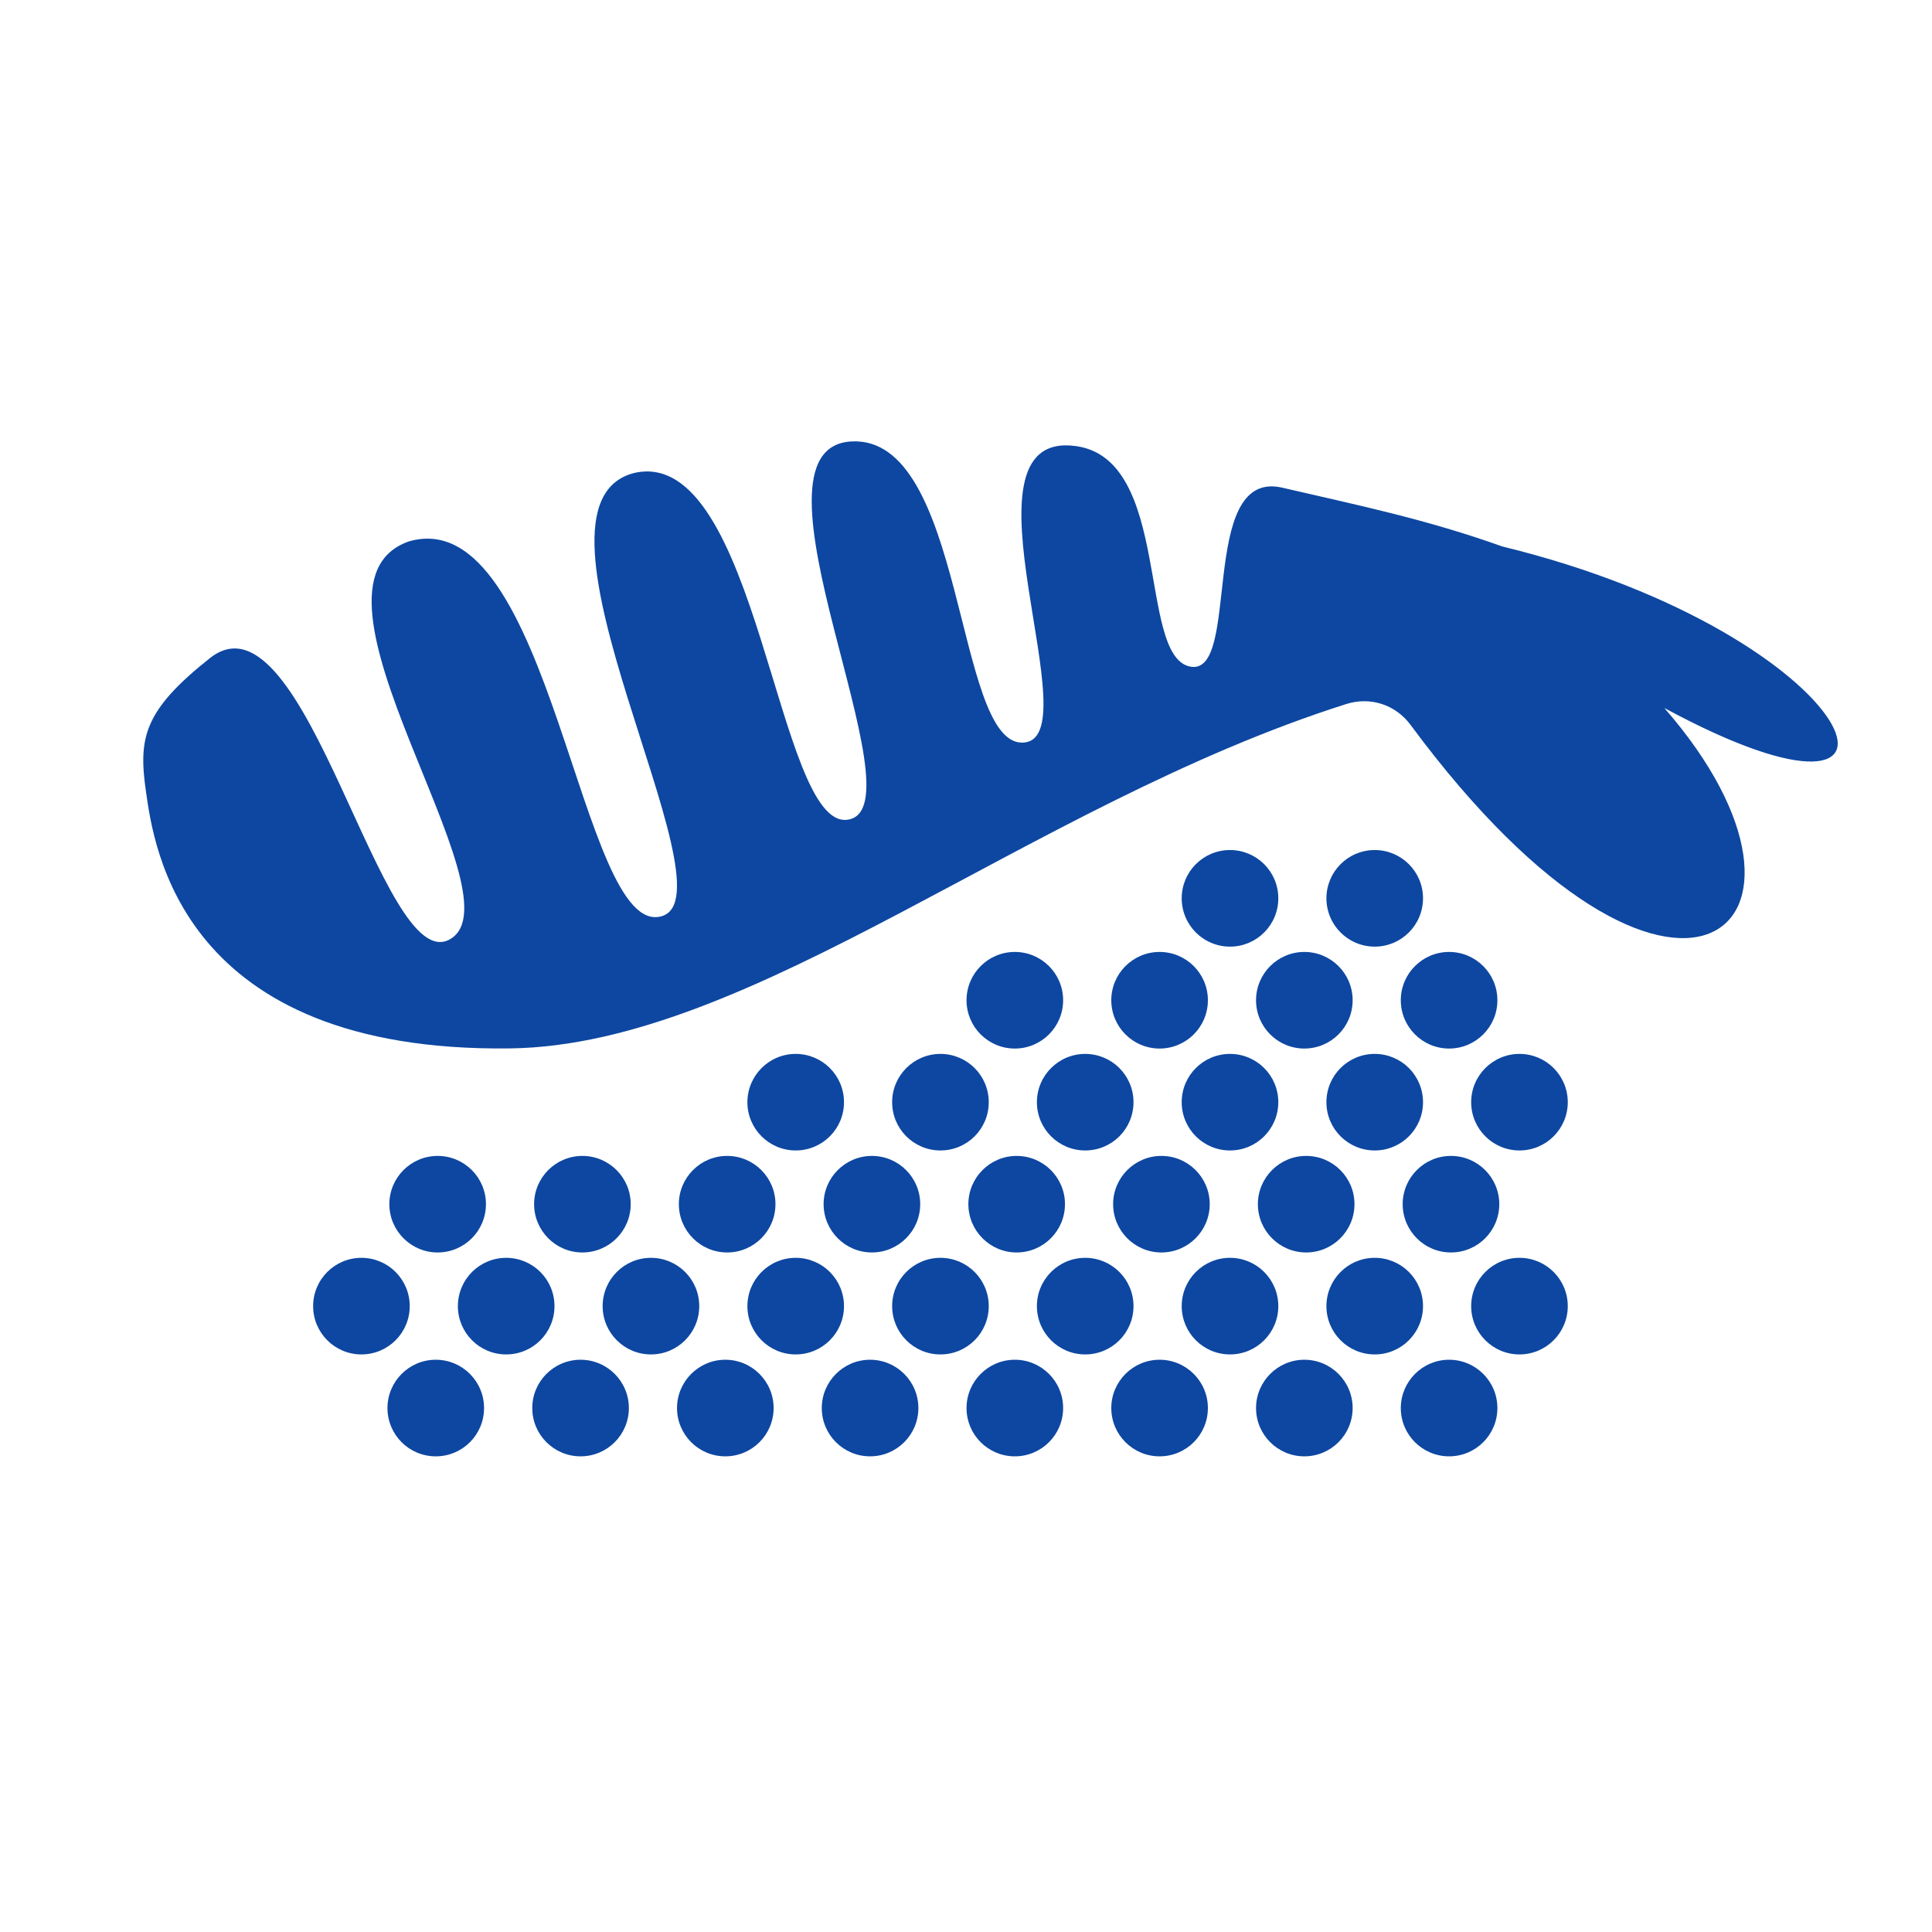 <?xml version="1.0" encoding="iso-8859-1"?>
<!-- Generator: Adobe Illustrator 16.0.2, SVG Export Plug-In . SVG Version: 6.00 Build 0)  -->
<!DOCTYPE svg PUBLIC "-//W3C//DTD SVG 1.1//EN" "http://www.w3.org/Graphics/SVG/1.1/DTD/svg11.dtd">
<svg version="1.1" id="co_x5F_food_x5F_2" xmlns="http://www.w3.org/2000/svg" xmlns:xlink="http://www.w3.org/1999/xlink" x="0px"
	 y="0px" width="40px" height="40px" viewBox="0 0 40 40" style="enable-background:new 0 0 40 40;" xml:space="preserve">
<path fill="#0D47A1" style="fill-rule:evenodd;clip-rule:evenodd;" d="M34.458,14.658c3.99,4.57,0.229,7.765-5.251,0.354
	c-0.313-0.425-0.837-0.595-1.34-0.434c-6.579,2.092-12.272,7.063-17.304,7.128c-6.825,0.089-7.378-4.191-7.539-5.303
	c-0.162-1.12-0.062-1.685,1.342-2.793c1.979-1.498,3.529,6.665,4.954,5.834c1.513-0.88-3.469-7.326-0.851-8.236
	c2.958-0.846,3.536,8.257,5.231,7.761c1.55-0.453-3.237-8.515-0.564-9.178c2.568-0.575,2.943,7.396,4.415,7.18
	c1.583-0.234-2.364-7.688,0.07-7.831c2.362-0.14,2.146,6.215,3.532,6.235c1.522,0.023-1.52-6.498,1.119-6.14
	c1.987,0.269,1.283,4.317,2.355,4.563c1.088,0.251,0.161-4.073,1.899-3.706c1.677,0.387,3.01,0.663,4.578,1.222
	C38.635,13.149,40.479,17.912,34.458,14.658z M7.483,26.042c0.552,0,1,0.447,1,1c0,0.552-0.448,1-1,1c-0.552,0-1-0.448-1-1
	C6.483,26.489,6.931,26.042,7.483,26.042z M9.022,28.152c0.552,0,1,0.449,1,1c0,0.553-0.447,1-1,1s-1-0.447-1-1
	C8.022,28.602,8.47,28.152,9.022,28.152z M9.061,25.931c-0.552,0-1-0.449-1-1s0.448-0.999,1-0.999s1,0.448,1,0.999
	S9.613,25.931,9.061,25.931z M10.48,26.042c0.552,0,1,0.447,1,1c0,0.552-0.447,1-1,1s-1-0.448-1-1
	C9.48,26.489,9.928,26.042,10.48,26.042z M12.02,28.152c0.552,0,1,0.449,1,1c0,0.553-0.448,1-1,1c-0.552,0-1-0.447-1-1
	C11.02,28.602,11.467,28.152,12.02,28.152z M12.058,25.931c-0.552,0-1-0.449-1-1s0.448-0.999,1-0.999c0.552,0,1,0.448,1,0.999
	S12.61,25.931,12.058,25.931z M13.477,26.042c0.553,0,1,0.447,1,1c0,0.552-0.447,1-1,1c-0.552,0-1-0.448-1-1
	C12.477,26.489,12.925,26.042,13.477,26.042z M15.017,28.152c0.552,0,1,0.449,1,1c0,0.553-0.448,1-1,1c-0.552,0-1-0.447-1-1
	C14.017,28.602,14.465,28.152,15.017,28.152z M16.474,26.042c0.552,0,1,0.447,1,1c0,0.552-0.448,1-1,1c-0.552,0-1-0.448-1-1
	C15.475,26.489,15.922,26.042,16.474,26.042z M18.014,28.152c0.552,0,1,0.449,1,1c0,0.553-0.448,1-1,1c-0.552,0-1-0.447-1-1
	C17.014,28.602,17.462,28.152,18.014,28.152z M19.471,26.042c0.552,0,1,0.447,1,1c0,0.552-0.447,1-1,1s-1-0.448-1-1
	C18.471,26.489,18.919,26.042,19.471,26.042z M21.011,28.152c0.552,0,1,0.449,1,1c0,0.553-0.448,1-1,1c-0.553,0-1-0.447-1-1
	C20.011,28.602,20.458,28.152,21.011,28.152z M22.468,26.042c0.552,0,1,0.447,1,1c0,0.552-0.447,1-1,1c-0.552,0-1-0.448-1-1
	C21.468,26.489,21.917,26.042,22.468,26.042z M24.008,28.152c0.553,0,1,0.449,1,1c0,0.553-0.447,1-1,1c-0.552,0-1-0.447-1-1
	C23.008,28.602,23.456,28.152,24.008,28.152z M25.466,26.042c0.552,0,1,0.447,1,1c0,0.552-0.448,1-1,1c-0.553,0-1-0.448-1-1
	C24.466,26.489,24.913,26.042,25.466,26.042z M27.005,28.152c0.552,0,1,0.449,1,1c0,0.553-0.448,1-1,1c-0.552,0-1-0.447-1-1
	C26.005,28.602,26.453,28.152,27.005,28.152z M28.462,26.042c0.552,0,1,0.447,1,1c0,0.552-0.448,1-1,1s-1-0.448-1-1
	C27.463,26.489,27.91,26.042,28.462,26.042z M30.002,28.152c0.552,0,1,0.449,1,1c0,0.553-0.448,1-1,1c-0.552,0-1-0.447-1-1
	C29.003,28.602,29.45,28.152,30.002,28.152z M31.459,21.82c0.552,0,1,0.447,1,1c0,0.552-0.448,0.999-1,0.999
	c-0.552,0-1-0.447-1-0.999C30.459,22.268,30.908,21.82,31.459,21.82z M30.002,19.709c0.552,0,1,0.448,1,1s-0.448,1-1,1
	c-0.552,0-1-0.448-1-1S29.45,19.709,30.002,19.709z M28.462,17.599c0.552,0,1,0.447,1,0.999c0,0.553-0.448,1.001-1,1.001
	s-1-0.448-1-1.001C27.463,18.046,27.91,17.599,28.462,17.599z M27.005,19.709c0.552,0,1,0.448,1,1s-0.448,1-1,1
	c-0.552,0-1-0.448-1-1S26.453,19.709,27.005,19.709z M25.466,17.599c0.552,0,1,0.447,1,0.999c0,0.553-0.448,1.001-1,1.001
	c-0.553,0-1-0.448-1-1.001C24.466,18.046,24.913,17.599,25.466,17.599z M24.008,19.709c0.553,0,1,0.448,1,1s-0.447,1-1,1
	c-0.552,0-1-0.448-1-1S23.456,19.709,24.008,19.709z M24.046,25.931c-0.552,0-1-0.449-1-1s0.448-0.999,1-0.999
	c0.552,0,1,0.448,1,0.999S24.598,25.931,24.046,25.931z M25.466,23.819c-0.553,0-1-0.447-1-0.999c0-0.553,0.447-1,1-1
	c0.552,0,1,0.447,1,1C26.465,23.372,26.018,23.819,25.466,23.819z M27.043,25.931c-0.552,0-1-0.449-1-1s0.448-0.999,1-0.999
	c0.552,0,1,0.448,1,0.999S27.595,25.931,27.043,25.931z M30.041,23.932c0.552,0,1,0.448,1,0.999s-0.447,1-1,1s-1-0.449-1-1
	S29.488,23.932,30.041,23.932z M28.462,23.819c-0.552,0-1-0.447-1-0.999c0-0.553,0.447-1,1-1s1,0.447,1,1
	C29.462,23.372,29.015,23.819,28.462,23.819z M22.468,21.82c0.552,0,1,0.447,1,1c0,0.552-0.447,0.999-1,0.999
	c-0.552,0-1-0.447-1-0.999C21.468,22.268,21.917,21.82,22.468,21.82z M21.011,19.709c0.552,0,1,0.448,1,1s-0.448,1-1,1
	c-0.553,0-1-0.448-1-1S20.458,19.709,21.011,19.709z M21.049,23.932c0.552,0,1,0.448,1,0.999s-0.448,1-1,1c-0.552,0-1-0.449-1-1
	S20.497,23.932,21.049,23.932z M19.471,21.82c0.552,0,1,0.447,1,1c0,0.552-0.447,0.999-1,0.999s-1-0.447-1-0.999
	C18.471,22.268,18.919,21.82,19.471,21.82z M18.052,23.932c0.552,0,1,0.448,1,0.999s-0.448,1-1,1s-1-0.449-1-1
	S17.5,23.932,18.052,23.932z M15.055,25.931c-0.553,0-1-0.449-1-1s0.447-0.999,1-0.999c0.552,0,1,0.448,1,0.999
	S15.607,25.931,15.055,25.931z M16.474,21.82c0.552,0,1,0.447,1,1c0,0.552-0.448,0.999-1,0.999c-0.552,0-1-0.447-1-0.999
	C15.475,22.268,15.922,21.82,16.474,21.82z M31.459,26.042c0.552,0,1,0.447,1,1c0,0.552-0.448,1-1,1c-0.552,0-1-0.448-1-1
	C30.459,26.489,30.908,26.042,31.459,26.042z"/>
</svg>
